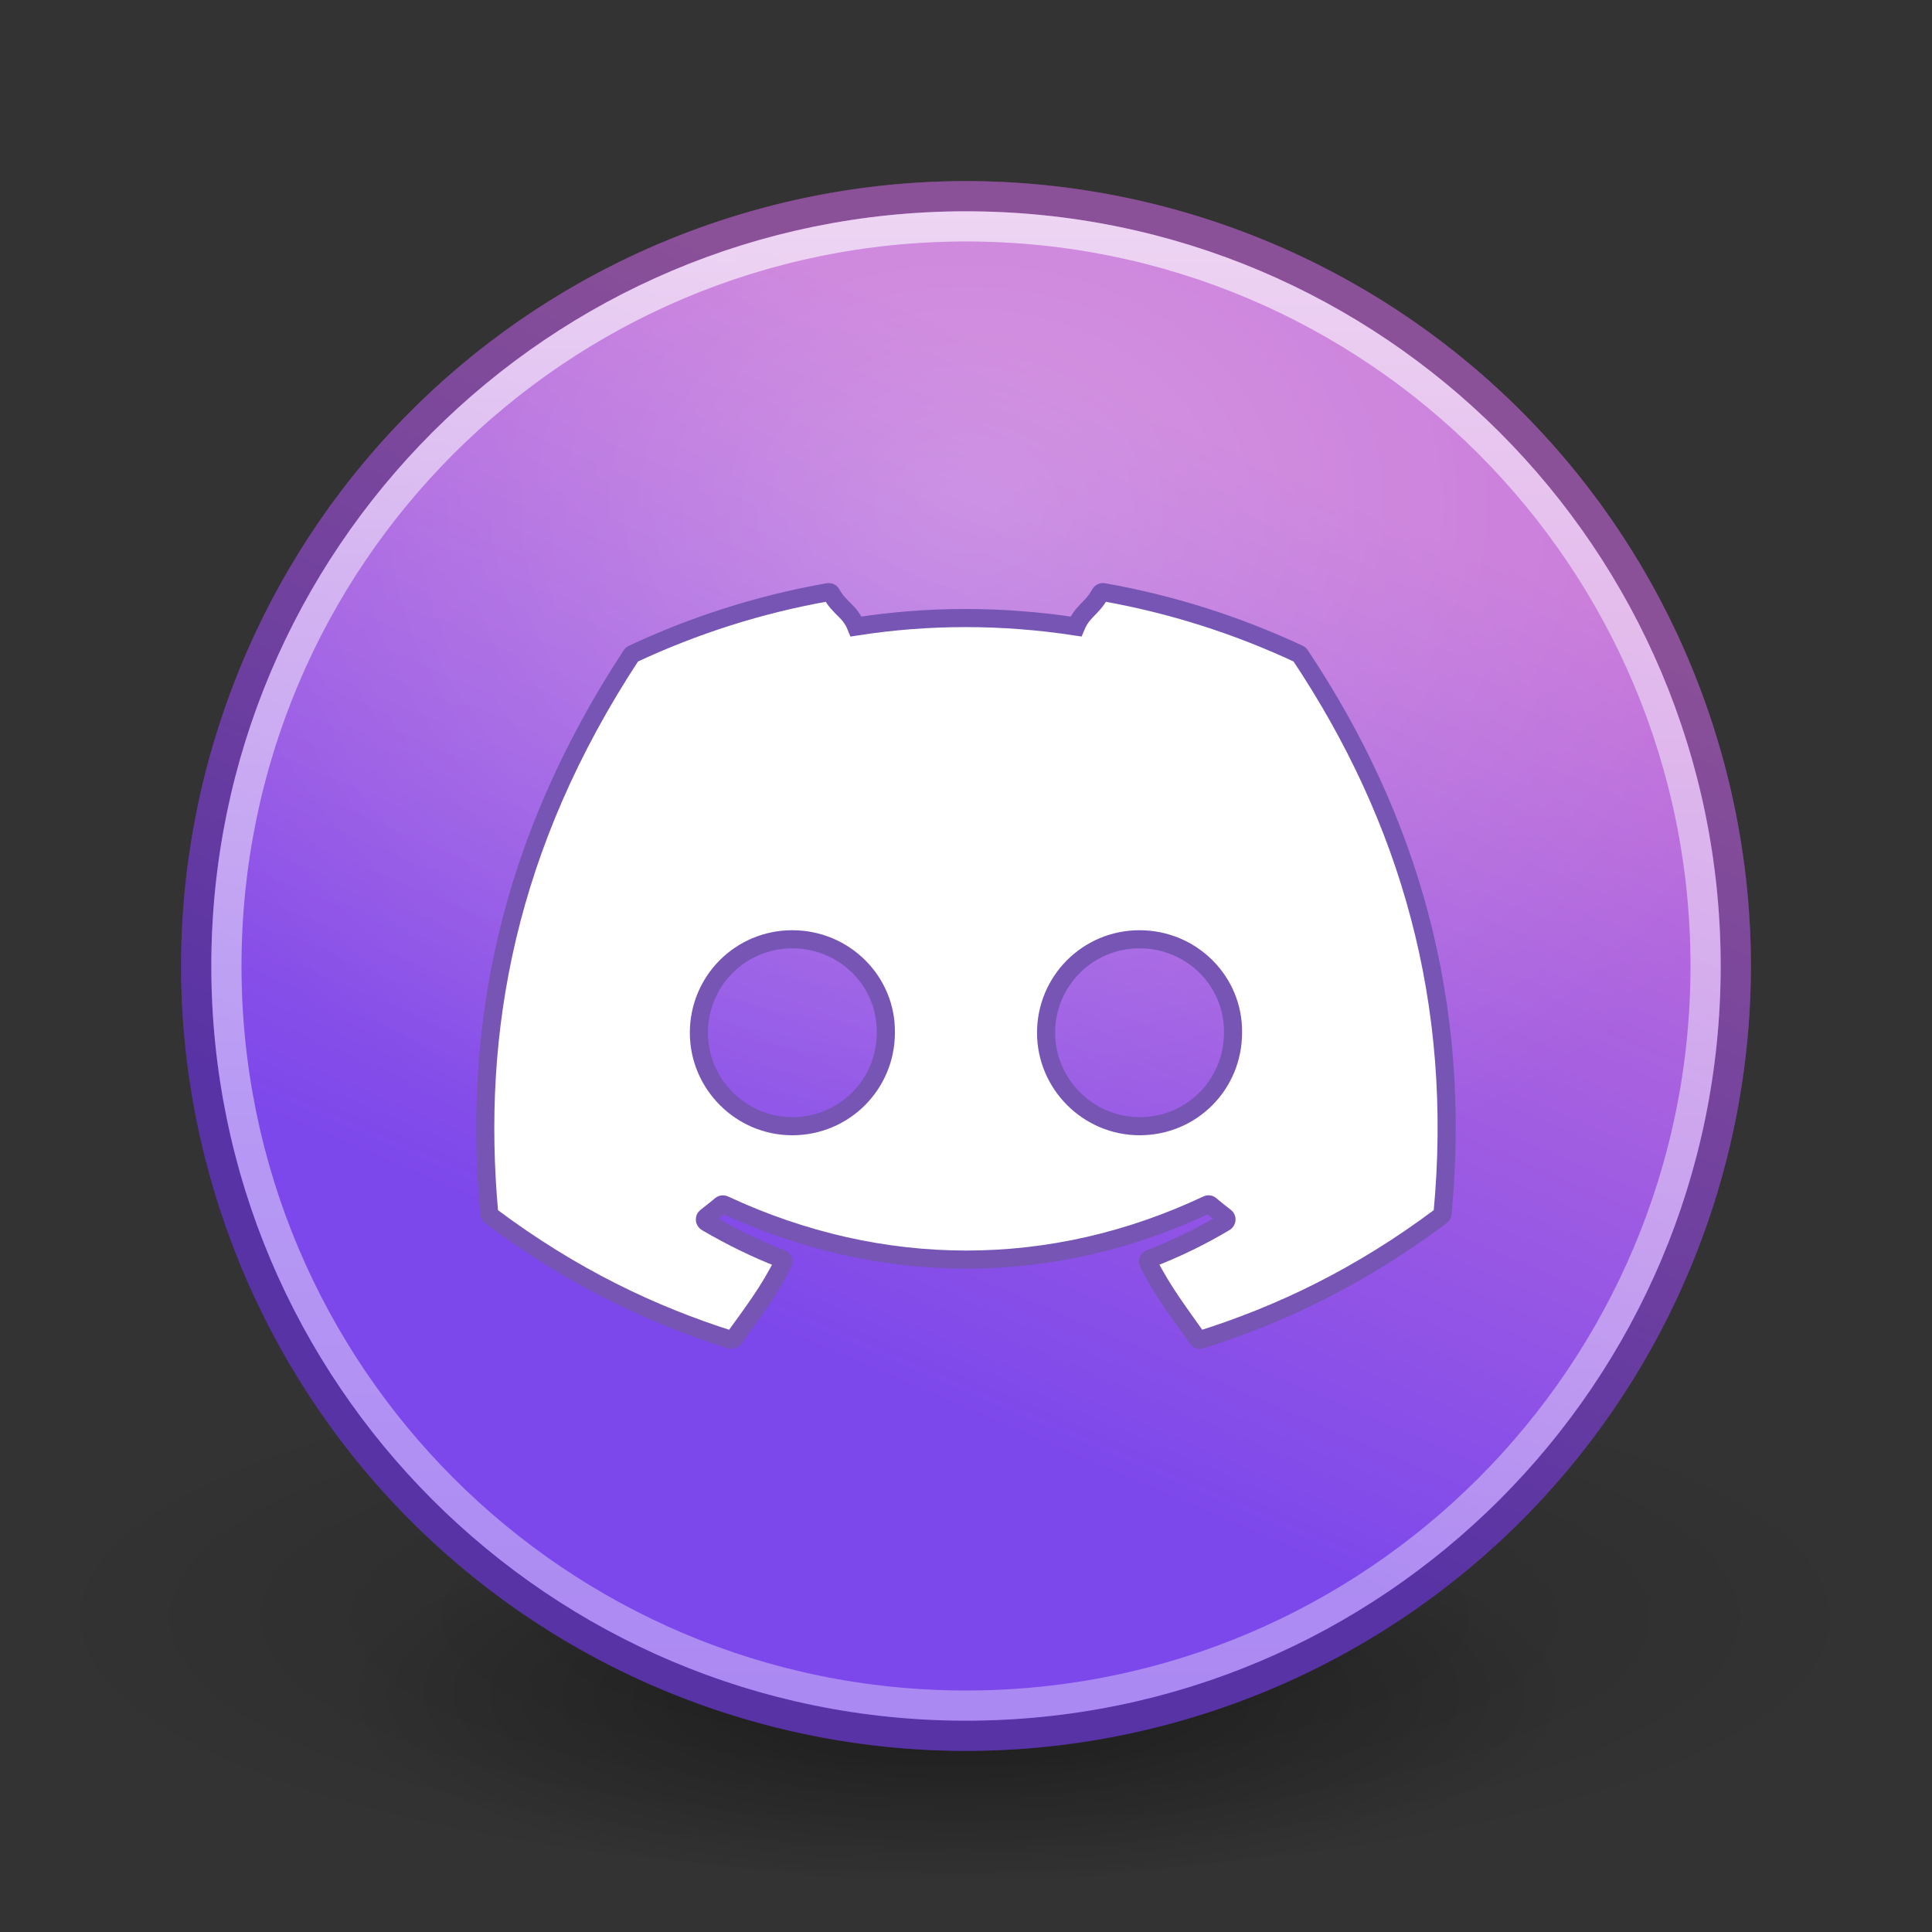 <?xml version="1.0" encoding="UTF-8" standalone="no"?>
<!-- Created with Inkscape (http://www.inkscape.org/) -->

<svg
   id="svg2"
   version="1.1"
   inkscape:version="1.1.2 (0a00cf5339, 2022-02-04)"
   width="64"
   height="64"
   sodipodi:docname="discord.svg"
   xmlns:inkscape="http://www.inkscape.org/namespaces/inkscape"
   xmlns:sodipodi="http://sodipodi.sourceforge.net/DTD/sodipodi-0.dtd"
   xmlns:xlink="http://www.w3.org/1999/xlink"
   xmlns="http://www.w3.org/2000/svg"
   xmlns:svg="http://www.w3.org/2000/svg"
   xmlns:rdf="http://www.w3.org/1999/02/22-rdf-syntax-ns#"
   xmlns:cc="http://creativecommons.org/ns#"
   xmlns:dc="http://purl.org/dc/elements/1.1/">
  <rect width="100%" height="100%" fill="#333333" stroke="none"/>
  <defs
     id="defs6">
    <linearGradient
       id="linearGradient1215">
      <stop
         style="stop-color:#c673d8;stop-opacity:1"
         offset="0"
         id="stop1211" />
      <stop
         style="stop-color:#7d48eb;stop-opacity:1"
         offset="1"
         id="stop1213" />
    </linearGradient>
    <linearGradient
       id="linearGradient3848">
      <stop
         style="stop-color:#ffffff;stop-opacity:1;"
         offset="0"
         id="stop3850" />
      <stop
         id="stop3856"
         offset="0.25"
         style="stop-color:#ffffff;stop-opacity:0.753;" />
      <stop
         style="stop-color:#ffffff;stop-opacity:0.502;"
         offset="1"
         id="stop3852" />
    </linearGradient>
    <linearGradient
       id="linearGradient4064">
      <stop
         style="stop-color:#ffffff;stop-opacity:1;"
         offset="0"
         id="stop4066" />
      <stop
         style="stop-color:#ffffff;stop-opacity:0;"
         offset="1"
         id="stop4068" />
    </linearGradient>
    <linearGradient
       id="linearGradient4056">
      <stop
         style="stop-color:#ffffff;stop-opacity:1;"
         offset="0"
         id="stop4058" />
      <stop
         style="stop-color:#ffffff;stop-opacity:0;"
         offset="1"
         id="stop4060" />
    </linearGradient>
    <linearGradient
       id="linearGradient3877">
      <stop
         style="stop-color:#eff7fc;stop-opacity:1;"
         offset="0"
         id="stop3879" />
      <stop
         style="stop-color:#ffffff;stop-opacity:1;"
         offset="1"
         id="stop3881" />
    </linearGradient>
    <linearGradient
       id="linearGradient3829">
      <stop
         id="stop3831"
         offset="0"
         style="stop-color:#1f96d4;stop-opacity:1;" />
      <stop
         id="stop3833"
         offset="1"
         style="stop-color:#37aee2;stop-opacity:1;" />
    </linearGradient>
    <linearGradient
       id="linearGradient3821">
      <stop
         style="stop-color:#37aee2;stop-opacity:1;"
         offset="0"
         id="stop3823" />
      <stop
         style="stop-color:#1e96c8;stop-opacity:1;"
         offset="1"
         id="stop3825" />
    </linearGradient>
    <linearGradient
       id="linearGradient3783">
      <stop
         style="stop-color:#1e94d3;stop-opacity:1;"
         offset="0"
         id="stop3785" />
      <stop
         id="stop3803"
         offset="1"
         style="stop-color:#1e94d3;stop-opacity:1;" />
    </linearGradient>
    <linearGradient
       inkscape:collect="always"
       xlink:href="#linearGradient3783"
       id="linearGradient3827"
       x1="-10"
       y1="90"
       x2="30"
       y2="50"
       gradientUnits="userSpaceOnUse" />
    <linearGradient
       inkscape:collect="always"
       xlink:href="#linearGradient3783-1"
       id="linearGradient3827-7"
       x1="-10"
       y1="90"
       x2="30"
       y2="50"
       gradientUnits="userSpaceOnUse" />
    <linearGradient
       id="linearGradient3783-1">
      <stop
         style="stop-color:#1e94d3;stop-opacity:1;"
         offset="0"
         id="stop3785-2" />
      <stop
         id="stop3803-6"
         offset="1"
         style="stop-color:#1e94d3;stop-opacity:1;" />
    </linearGradient>
    <linearGradient
       inkscape:collect="always"
       xlink:href="#linearGradient4246"
       id="linearGradient5267"
       gradientUnits="userSpaceOnUse"
       gradientTransform="matrix(2.757,0,0,2.757,-133.252,-67.906)"
       x1="71.204"
       y1="6.895"
       x2="71.204"
       y2="44.009" />
    <linearGradient
       id="linearGradient4246">
      <stop
         id="stop4248"
         style="stop-color:#ffffff;stop-opacity:1"
         offset="0" />
      <stop
         id="stop4250"
         style="stop-color:#ffffff;stop-opacity:0.235"
         offset="0.235" />
      <stop
         id="stop4252"
         style="stop-color:#ffffff;stop-opacity:0.157"
         offset="0.764" />
      <stop
         id="stop4254"
         style="stop-color:#ffffff;stop-opacity:0.392"
         offset="1" />
    </linearGradient>
    <radialGradient
       inkscape:collect="always"
       xlink:href="#linearGradient3820-7-2-8-6"
       id="radialGradient5282"
       gradientUnits="userSpaceOnUse"
       gradientTransform="matrix(1,0,0,0.167,0,155.142)"
       cx="99.157"
       cy="186.171"
       fx="99.157"
       fy="186.171"
       r="62.769" />
    <linearGradient
       id="linearGradient3820-7-2-8-6">
      <stop
         id="stop3822-2-6-5-0"
         offset="0"
         style="stop-color:#3d3d3d;stop-opacity:1;" />
      <stop
         style="stop-color:#686868;stop-opacity:0.498;"
         offset="0.5"
         id="stop3864-8-7-4-1" />
      <stop
         id="stop3824-1-2-6-7"
         offset="1"
         style="stop-color:#686868;stop-opacity:0;" />
    </linearGradient>
    <radialGradient
       r="62.769"
       fy="186.171"
       fx="99.157"
       cy="186.171"
       cx="99.157"
       gradientTransform="matrix(1,0,0,0.167,0,155.142)"
       gradientUnits="userSpaceOnUse"
       id="radialGradient3862"
       xlink:href="#linearGradient3820-7-2-8-6"
       inkscape:collect="always" />
    <linearGradient
       inkscape:collect="always"
       xlink:href="#linearGradient3821"
       id="linearGradient3876"
       gradientUnits="userSpaceOnUse"
       x1="16.667"
       y1="56.667"
       x2="6.667"
       y2="80" />
    <linearGradient
       inkscape:collect="always"
       xlink:href="#linearGradient3877-6"
       id="linearGradient3881-1"
       gradientUnits="userSpaceOnUse"
       gradientTransform="matrix(0.433,0,0,0.433,12,12)"
       x1="135"
       y1="120"
       x2="160"
       y2="160" />
    <linearGradient
       id="linearGradient3877-6">
      <stop
         style="stop-color:#eff7fc;stop-opacity:1;"
         offset="0"
         id="stop3879-8" />
      <stop
         style="stop-color:#ffffff;stop-opacity:1;"
         offset="1"
         id="stop3881-8" />
    </linearGradient>
    <linearGradient
       y2="160"
       x2="160"
       y1="120"
       x1="135"
       gradientTransform="matrix(0.433,0,0,0.433,12,12)"
       gradientUnits="userSpaceOnUse"
       id="linearGradient3909"
       xlink:href="#linearGradient3877-6"
       inkscape:collect="always" />
    <linearGradient
       y2="160"
       x2="160"
       y1="120"
       x1="135"
       gradientTransform="matrix(0.433,0,0,0.433,12,12)"
       gradientUnits="userSpaceOnUse"
       id="linearGradient3909-2"
       xlink:href="#linearGradient3877-6-6"
       inkscape:collect="always" />
    <linearGradient
       id="linearGradient3877-6-6">
      <stop
         style="stop-color:#eff7fc;stop-opacity:1;"
         offset="0"
         id="stop3879-8-0" />
      <stop
         style="stop-color:#ffffff;stop-opacity:1;"
         offset="1"
         id="stop3881-8-4" />
    </linearGradient>
    <linearGradient
       inkscape:collect="always"
       xlink:href="#linearGradient3877-62"
       id="linearGradient3881-3"
       gradientUnits="userSpaceOnUse"
       gradientTransform="matrix(0.433,0,0,0.433,12,12)"
       x1="135"
       y1="120"
       x2="160"
       y2="160" />
    <linearGradient
       id="linearGradient3877-62">
      <stop
         style="stop-color:#eff7fc;stop-opacity:1;"
         offset="0"
         id="stop3879-4" />
      <stop
         style="stop-color:#ffffff;stop-opacity:1;"
         offset="1"
         id="stop3881-5" />
    </linearGradient>
    <radialGradient
       inkscape:collect="always"
       xlink:href="#linearGradient4064"
       id="radialGradient4070"
       cx="64"
       cy="32.222"
       fx="64"
       fy="32.222"
       r="50"
       gradientUnits="userSpaceOnUse"
       gradientTransform="matrix(1.297,0,0,1,-19.007,0)" />
    <radialGradient
       inkscape:collect="always"
       xlink:href="#linearGradient8838"
       id="radialGradient3793"
       gradientUnits="userSpaceOnUse"
       gradientTransform="matrix(5.775,0,0,2.009,-297.144,30.223)"
       cx="62.625"
       cy="4.625"
       fx="62.625"
       fy="4.625"
       r="10.625" />
    <linearGradient
       id="linearGradient8838">
      <stop
         id="stop8840"
         style="stop-color:#000000;stop-opacity:1"
         offset="0" />
      <stop
         id="stop8842"
         style="stop-color:#000000;stop-opacity:0"
         offset="1" />
    </linearGradient>
    <radialGradient
       r="10.625"
       fy="4.625"
       fx="62.625"
       cy="4.625"
       cx="62.625"
       gradientTransform="matrix(5.775,0,0,2.009,-292.663,147.21)"
       gradientUnits="userSpaceOnUse"
       id="radialGradient3826"
       xlink:href="#linearGradient8838"
       inkscape:collect="always" />
    <radialGradient
       r="62.769"
       fy="186.171"
       fx="99.157"
       cy="186.171"
       cx="99.157"
       gradientTransform="matrix(1,0,0,0.167,0,155.142)"
       gradientUnits="userSpaceOnUse"
       id="radialGradient3862-4"
       xlink:href="#linearGradient3820-7-2-8-6-9"
       inkscape:collect="always" />
    <linearGradient
       id="linearGradient3820-7-2-8-6-9">
      <stop
         id="stop3822-2-6-5-0-8"
         offset="0"
         style="stop-color:#3d3d3d;stop-opacity:1;" />
      <stop
         style="stop-color:#686868;stop-opacity:0.498;"
         offset="0.5"
         id="stop3864-8-7-4-1-2" />
      <stop
         id="stop3824-1-2-6-7-4"
         offset="1"
         style="stop-color:#686868;stop-opacity:0;" />
    </linearGradient>
    <linearGradient
       inkscape:collect="always"
       xlink:href="#linearGradient3821-2"
       id="linearGradient3876-5"
       gradientUnits="userSpaceOnUse"
       x1="16.667"
       y1="56.667"
       x2="6.667"
       y2="80" />
    <linearGradient
       id="linearGradient3821-2">
      <stop
         style="stop-color:#37aee2;stop-opacity:1;"
         offset="0"
         id="stop3823-9" />
      <stop
         style="stop-color:#1e96c8;stop-opacity:1;"
         offset="1"
         id="stop3825-9" />
    </linearGradient>
    <radialGradient
       inkscape:collect="always"
       xlink:href="#linearGradient4064-3"
       id="radialGradient4070-8"
       cx="64"
       cy="32.222"
       fx="64"
       fy="32.222"
       r="50"
       gradientUnits="userSpaceOnUse"
       gradientTransform="matrix(1.297,0,0,1,-19.007,0)" />
    <linearGradient
       id="linearGradient4064-3">
      <stop
         style="stop-color:#ffffff;stop-opacity:1;"
         offset="0"
         id="stop4066-8" />
      <stop
         style="stop-color:#ffffff;stop-opacity:0;"
         offset="1"
         id="stop4068-6" />
    </linearGradient>
    <linearGradient
       y2="160"
       x2="160"
       y1="120"
       x1="135"
       gradientTransform="matrix(0.433,0,0,0.433,12,12)"
       gradientUnits="userSpaceOnUse"
       id="linearGradient3909-9"
       xlink:href="#linearGradient3877-6-8"
       inkscape:collect="always" />
    <linearGradient
       id="linearGradient3877-6-8">
      <stop
         style="stop-color:#effffc;stop-opacity:1;"
         offset="0"
         id="stop3879-8-6" />
      <stop
         style="stop-color:#ffffff;stop-opacity:1;"
         offset="1"
         id="stop3881-8-6" />
    </linearGradient>
    <radialGradient
       inkscape:collect="always"
       xlink:href="#linearGradient4064-3"
       id="radialGradient4243"
       gradientUnits="userSpaceOnUse"
       gradientTransform="matrix(0.648,0,0,0.5,-10.254,2.001)"
       cx="64"
       cy="32.222"
       fx="64"
       fy="32.222"
       r="50" />
    <radialGradient
       inkscape:collect="always"
       xlink:href="#linearGradient4064-3"
       id="radialGradient4306"
       gradientUnits="userSpaceOnUse"
       gradientTransform="matrix(0.623,0,0,0.48,-7.843,1.28)"
       cx="64"
       cy="32.222"
       fx="64"
       fy="32.222"
       r="50" />
    <linearGradient
       inkscape:collect="always"
       xlink:href="#linearGradient1215"
       id="linearGradient4308"
       gradientUnits="userSpaceOnUse"
       x1="16.667"
       y1="56.667"
       x2="6.667"
       y2="80" />
    <linearGradient
       inkscape:collect="always"
       xlink:href="#linearGradient3848"
       id="linearGradient3854"
       x1="7"
       y1="32"
       x2="57"
       y2="32"
       gradientUnits="userSpaceOnUse"
       gradientTransform="matrix(0,1,-1,0,64,4e-6)" />
    <radialGradient
       xlink:href="#linearGradient8838"
       id="radialGradient3300"
       gradientUnits="userSpaceOnUse"
       gradientTransform="matrix(0.382,7.5555777e-8,-1.8372241e-8,0.112,-5.925,36.336)"
       cx="99.189"
       cy="185.297"
       fx="99.189"
       fy="185.297"
       r="62.769" />
    <radialGradient
       inkscape:collect="always"
       xlink:href="#linearGradient8838"
       id="radialGradient4192"
       gradientUnits="userSpaceOnUse"
       gradientTransform="matrix(0.255,5.3967361e-8,-1.2248161e-8,0.08,6.716,44.241)"
       cx="99.189"
       cy="185.297"
       fx="99.189"
       fy="185.297"
       r="62.769" />
  </defs>
  <sodipodi:namedview
     pagecolor="#ffffff"
     bordercolor="#666666"
     borderopacity="1"
     objecttolerance="10"
     gridtolerance="10"
     guidetolerance="10"
     inkscape:pageopacity="0"
     inkscape:pageshadow="2"
     inkscape:window-width="1920"
     inkscape:window-height="1030"
     id="namedview4"
     showgrid="true"
     inkscape:zoom="1"
     inkscape:cx="-330.5"
     inkscape:cy="98.5"
     inkscape:window-x="0"
     inkscape:window-y="24"
     inkscape:window-maximized="1"
     inkscape:current-layer="svg2"
     inkscape:pagecheckerboard="0">
    <inkscape:grid
       type="xygrid"
       id="grid4112"
       empspacing="4"
       visible="true"
       enabled="true"
       snapvisiblegridlinesonly="true"
       dotted="false" />
  </sodipodi:namedview>
  <g
     id="g4198"
     transform="matrix(1.271,0,0,1.271,-9,-18.981)">
    <path
       inkscape:connector-curvature="0"
       d="m 56,57.002 a 24,6.999 0 1 1 -48,0 24,6.999 0 1 1 48,0 z"
       id="path3818-0"
       style="opacity:0.2;fill:url(#radialGradient3300);fill-opacity:1;stroke:none" />
    <path
       style="opacity:0.4;fill:url(#radialGradient4192);fill-opacity:1;stroke:none"
       id="path4190"
       d="m 48,59.002 a 16,4.999 0 1 1 -32,0 16,4.999 0 1 1 32,0 z"
       inkscape:connector-curvature="0" />
  </g>
  <path
     sodipodi:type="arc"
     style="fill:url(#linearGradient4308);fill-opacity:1;stroke:none"
     id="path2995-1-0-8"
     sodipodi:cx="10"
     sodipodi:cy="70"
     sodipodi:rx="20"
     sodipodi:ry="20"
     d="m 30,70 a 20,20 0 1 1 -40,0 20,20 0 1 1 40,0 z"
     transform="matrix(1.3,0,0,1.3,19,-59)" />
  <path
     style="opacity:0.25;color:#000000;fill:url(#radialGradient4306);fill-opacity:1;stroke:none;stroke-width:1;marker:none;visibility:visible;display:inline;overflow:visible;enable-background:accumulate"
     id="path8655-6-1-1-1-2"
     inkscape:connector-curvature="0"
     d="M 56,31.999 C 56,45.254 45.254,56 32,56 18.745,56 8,45.254 8,31.999 8,18.745 18.745,8 32,8 45.254,8 56,18.745 56,31.999 l 0,0 z" />
  <path
     style="opacity:0.3;color:#000000;fill:none;stroke:#000000;stroke-width:1;stroke-linecap:round;stroke-linejoin:round;stroke-miterlimit:4;stroke-opacity:1;stroke-dasharray:none;stroke-dashoffset:0;marker:none;visibility:visible;display:inline;overflow:visible;enable-background:accumulate"
     id="path8655-6-1-6"
     inkscape:connector-curvature="0"
     d="M 57.5,31.999 C 57.5,46.083 46.082,57.5 32,57.5 17.917,57.5 6.5,46.083 6.5,31.999 c 0,-14.083 11.417,-25.499 25.5,-25.499 14.082,0 25.5,11.416 25.5,25.499 l 0,0 z" />
  <path
     style="opacity:0.7;color:#000000;fill:none;stroke:url(#linearGradient3854);stroke-width:1;stroke-linecap:round;stroke-linejoin:round;stroke-miterlimit:4;stroke-opacity:1;stroke-dasharray:none;stroke-dashoffset:0;marker:none;visibility:visible;display:inline;overflow:visible;enable-background:accumulate"
     id="path8655-6-1-1-7"
     inkscape:connector-curvature="0"
     d="M 7.5,32.001 C 7.5,18.469 18.47,7.5 32,7.5 45.531,7.5 56.5,18.47 56.5,32.001 56.5,45.532 45.531,56.5 32,56.5 18.47,56.5 7.5,45.532 7.5,32.001 l 0,0 z" />
  <path
     style="fill:#ffffff;stroke:#7655b5;stroke-width:0.6;stroke-miterlimit:4;stroke-dasharray:none;stroke-opacity:1"
     d="m 27.436,19.616 c -2.275,0.4 -4.452,1.099 -6.483,2.051 -0.018,0.008 -0.03,0.02 -0.04,0.036 -4.129,6.295 -5.262,12.435 -4.707,18.499 0.003,0.03 0.019,0.058 0.041,0.076 2.724,2.041 5.362,3.281 7.952,4.102 0.041,0.013 0.086,-0.002 0.112,-0.036 0.613,-0.854 1.159,-1.559 1.628,-2.505 0.028,-0.055 0.001,-0.121 -0.055,-0.143 -0.866,-0.335 -1.69,-0.744 -2.483,-1.208 -0.063,-0.037 -0.07,-0.129 -0.012,-0.173 0.167,-0.128 0.335,-0.262 0.494,-0.396 0.029,-0.024 0.07,-0.029 0.104,-0.014 5.212,2.428 10.855,2.428 16.005,0 0.034,-0.017 0.072,-0.013 0.102,0.012 0.159,0.134 0.328,0.27 0.496,0.397 0.058,0.044 0.052,0.135 -0.01,0.173 -0.793,0.473 -1.617,0.874 -2.485,1.208 -0.056,0.022 -0.081,0.088 -0.054,0.143 0.478,0.945 1.023,1.65 1.624,2.504 0.025,0.036 0.071,0.051 0.112,0.038 2.602,-0.821 5.242,-2.061 7.966,-4.102 0.024,-0.018 0.041,-0.046 0.043,-0.076 0.664,-7.01 -1.115,-13.097 -4.712,-18.495 -0.009,-0.018 -0.022,-0.032 -0.04,-0.04 -2.03,-0.95 -4.205,-1.65 -6.481,-2.051 -0.041,-0.008 -0.084,0.01 -0.105,0.048 -0.28,0.508 -0.588,0.569 -0.805,1.09 -2.448,-0.374 -4.885,-0.374 -7.283,0 -0.217,-0.533 -0.538,-0.582 -0.819,-1.09 -0.021,-0.037 -0.064,-0.055 -0.105,-0.048 z m -1.191,11.499 c 1.738,0 3.127,1.402 3.1,3.096 0,1.707 -1.376,3.096 -3.1,3.096 -1.697,0 -3.093,-1.39 -3.093,-3.096 0,-1.707 1.369,-3.096 3.093,-3.096 z m 11.504,0 c 1.738,0 3.124,1.402 3.096,3.096 0,1.707 -1.358,3.096 -3.096,3.096 -1.697,0 -3.096,-1.39 -3.096,-3.096 0,-1.707 1.372,-3.096 3.096,-3.096 z"
     id="path846" />
</svg>
